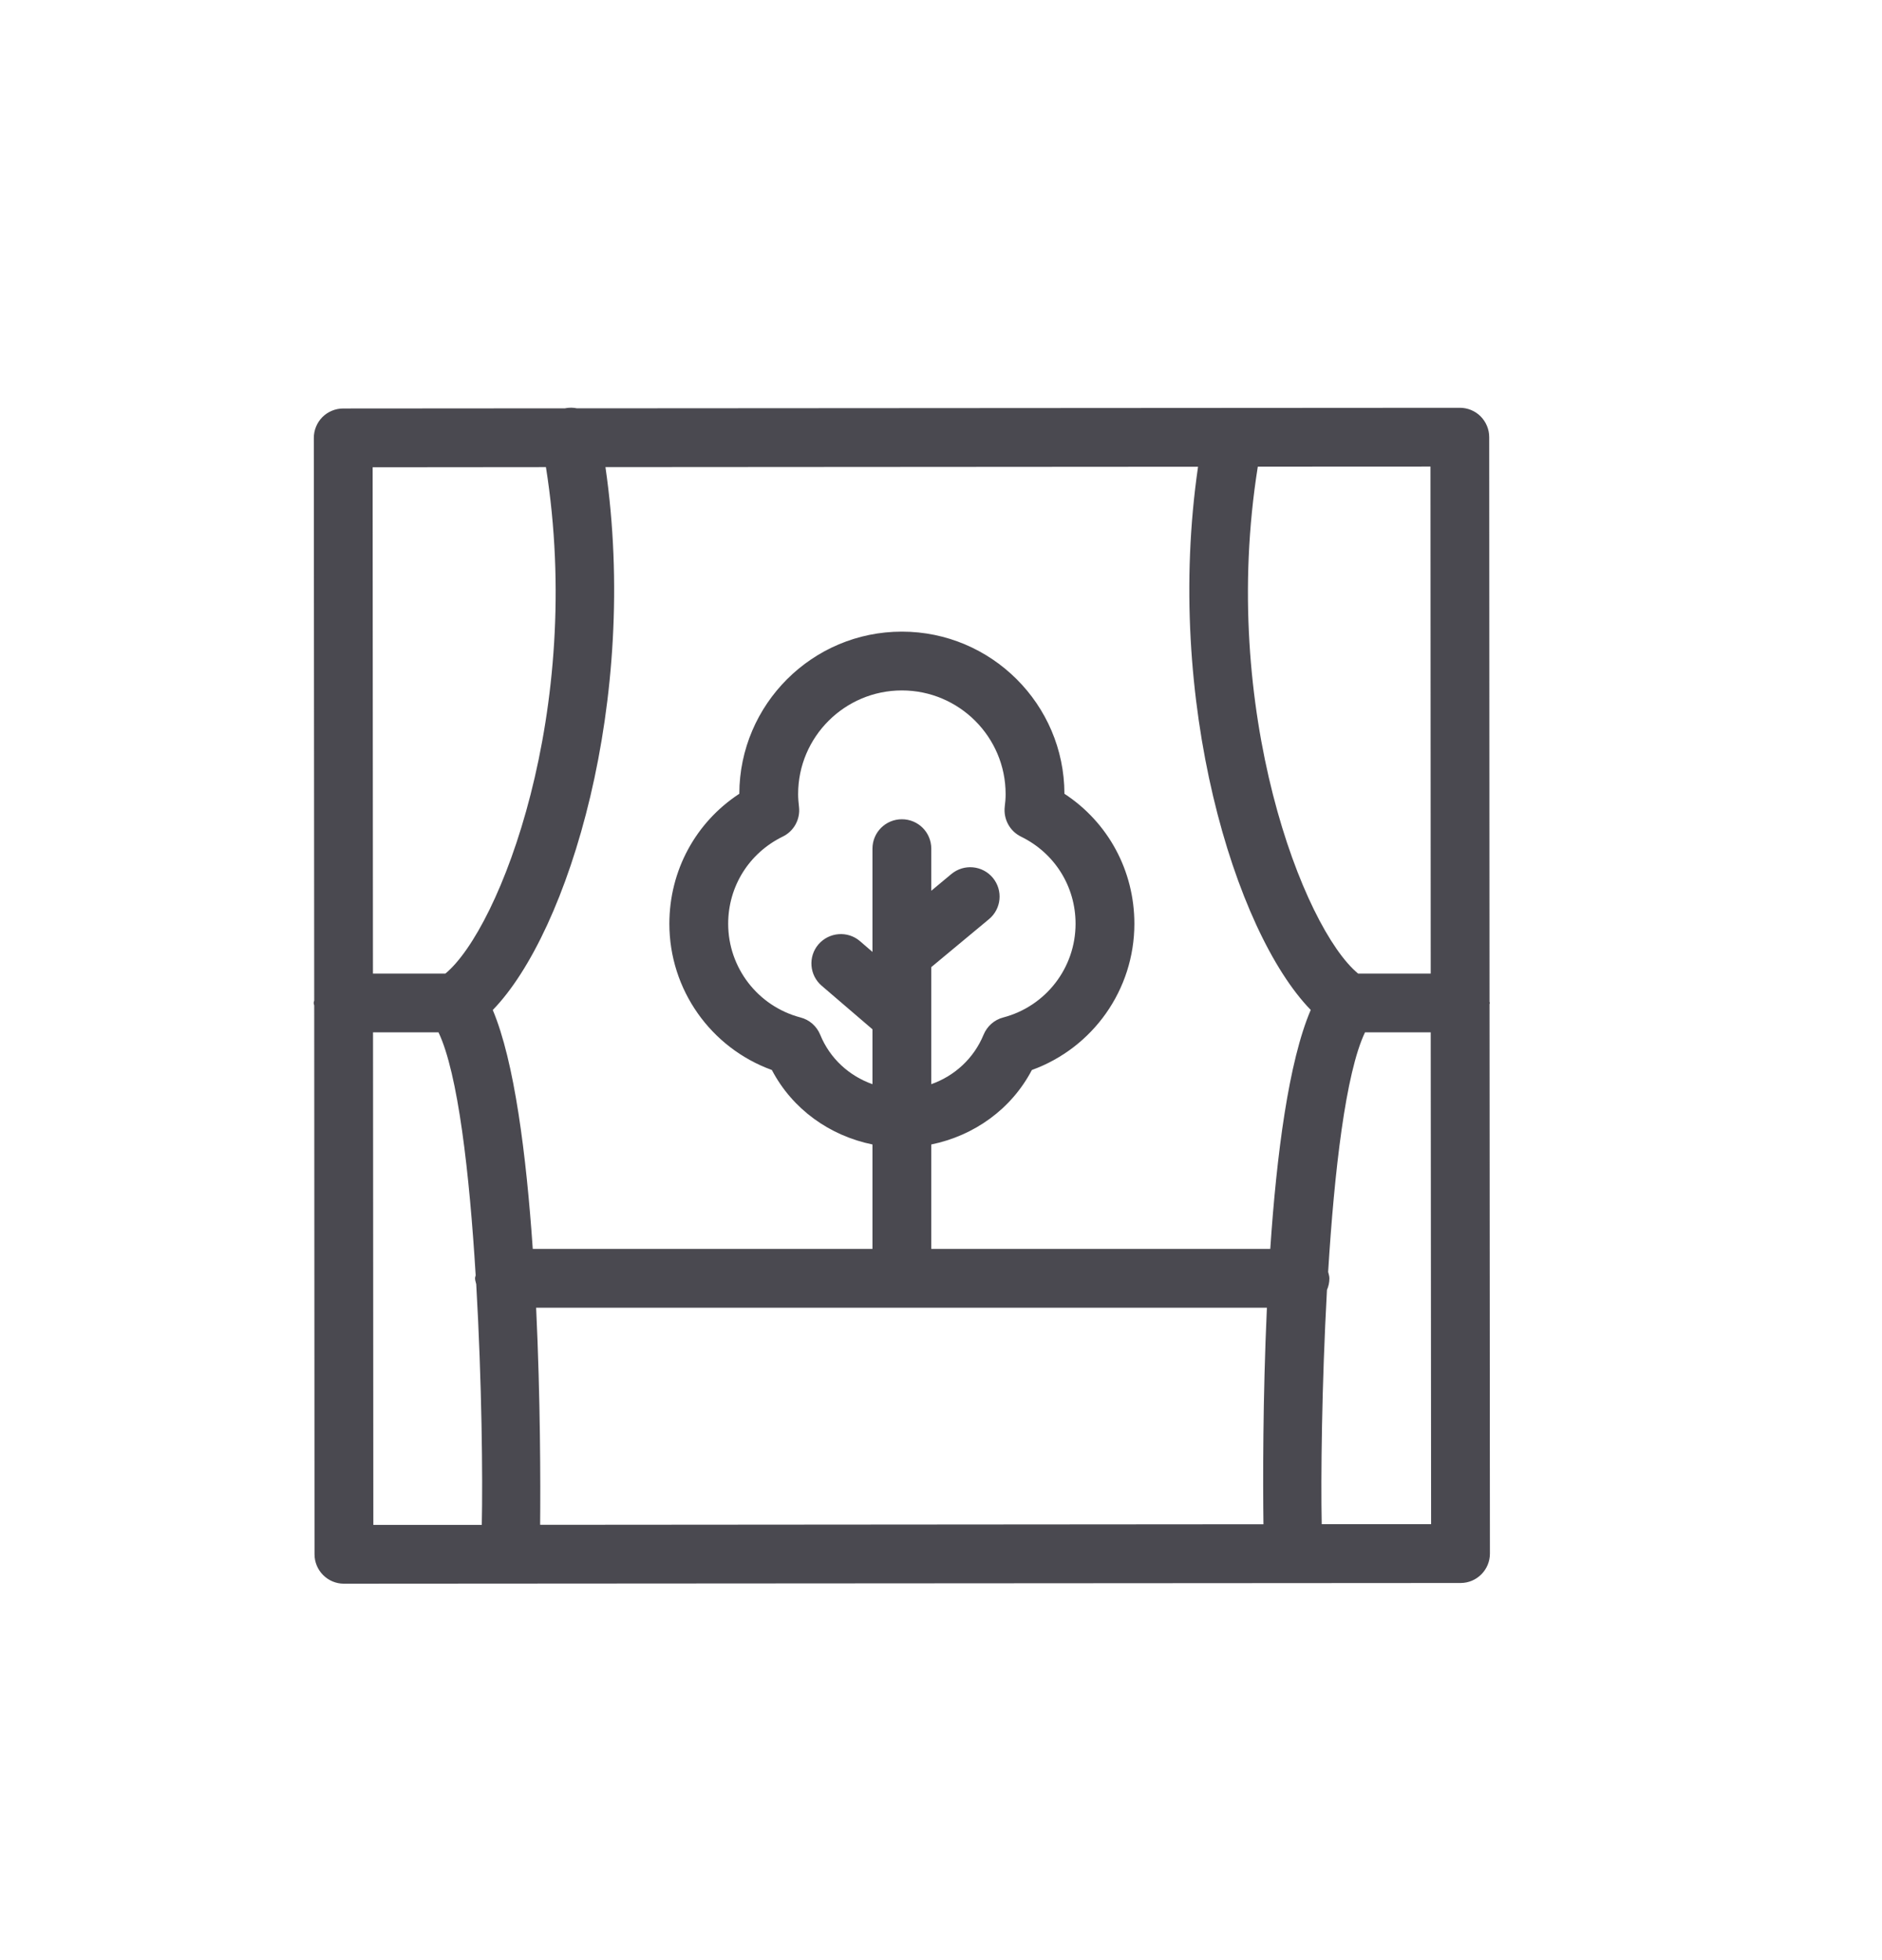 <svg width="24" height="25" viewBox="0 0 24 25" fill="none" xmlns="http://www.w3.org/2000/svg">
<path fill-rule="evenodd" clip-rule="evenodd" d="M16.855 19.44C16.843 18.861 16.855 17.67 16.922 16.452C16.942 16.407 16.953 16.357 16.953 16.304C16.953 16.275 16.943 16.249 16.937 16.222C17.016 14.937 17.16 13.685 17.407 13.167H18.245L18.25 19.44L16.855 19.44ZM4.757 13.167H5.592C5.842 13.691 5.987 14.965 6.066 16.266C6.064 16.279 6.058 16.29 6.058 16.304C6.058 16.331 6.068 16.353 6.073 16.378C6.145 17.625 6.157 18.86 6.144 19.449L4.761 19.449L4.757 13.167ZM6.962 5.958C7.453 9.06 6.375 11.843 5.68 12.417H4.756L4.752 5.96L6.962 5.958ZM6.837 16.679H16.156C16.103 17.841 16.105 18.914 16.112 19.441L6.888 19.448C6.893 18.923 6.892 17.846 6.837 16.679ZM10.178 10.128C10.178 9.399 10.772 8.806 11.501 8.806C12.23 8.806 12.824 9.399 12.824 10.128C12.824 10.182 12.82 10.236 12.813 10.287C12.794 10.447 12.877 10.601 13.021 10.671C13.45 10.881 13.716 11.306 13.716 11.782C13.716 12.343 13.338 12.834 12.794 12.977C12.681 13.006 12.588 13.088 12.543 13.197C12.418 13.501 12.172 13.723 11.876 13.828V12.335L12.611 11.724C12.771 11.592 12.793 11.356 12.661 11.196C12.529 11.037 12.293 11.015 12.133 11.147L11.876 11.361V10.824C11.876 10.616 11.709 10.449 11.501 10.449C11.294 10.449 11.126 10.616 11.126 10.824V12.141L10.966 12.003C10.809 11.869 10.573 11.888 10.437 12.045C10.303 12.202 10.321 12.438 10.479 12.573L11.126 13.128V13.828C10.83 13.723 10.584 13.502 10.46 13.198C10.415 13.088 10.322 13.006 10.208 12.977C9.665 12.834 9.286 12.343 9.286 11.782C9.286 11.306 9.552 10.881 9.98 10.671C10.124 10.602 10.208 10.449 10.189 10.29C10.183 10.237 10.178 10.182 10.178 10.128ZM16.199 15.929H11.876V14.597C12.422 14.485 12.896 14.148 13.159 13.647C13.937 13.365 14.466 12.623 14.466 11.782C14.466 11.103 14.13 10.488 13.574 10.124C13.572 8.984 12.642 8.056 11.501 8.056C10.359 8.056 9.431 8.984 9.428 10.124C8.872 10.488 8.536 11.103 8.536 11.782C8.536 12.623 9.065 13.365 9.843 13.647C10.106 14.148 10.58 14.485 11.126 14.597V15.929H6.794C6.711 14.722 6.56 13.536 6.284 12.882C7.253 11.884 8.152 8.93 7.721 5.958L15.278 5.953C14.846 8.925 15.744 11.882 16.715 12.881C16.433 13.539 16.28 14.724 16.199 15.929ZM18.245 12.417H17.319C16.623 11.843 15.545 9.057 16.04 5.952L18.242 5.951L18.245 12.417ZM18.995 12.809C18.995 12.803 18.999 12.798 18.999 12.792C18.999 12.786 18.995 12.781 18.995 12.775L18.991 5.576C18.991 5.476 18.951 5.381 18.881 5.31C18.811 5.24 18.715 5.201 18.616 5.201L7.358 5.208C7.31 5.198 7.26 5.197 7.209 5.207C7.208 5.207 7.208 5.208 7.207 5.208L4.377 5.21C4.277 5.21 4.181 5.25 4.111 5.32C4.041 5.391 4.002 5.487 4.002 5.585L4.007 12.762C4.005 12.771 4 12.781 4 12.792C4 12.803 4.005 12.813 4.007 12.824L4.011 19.824C4.011 20.031 4.179 20.199 4.386 20.199L18.626 20.19C18.833 20.19 19 20.021 19 19.815L18.995 12.809Z" fill="#4A4950"/>
</svg>
